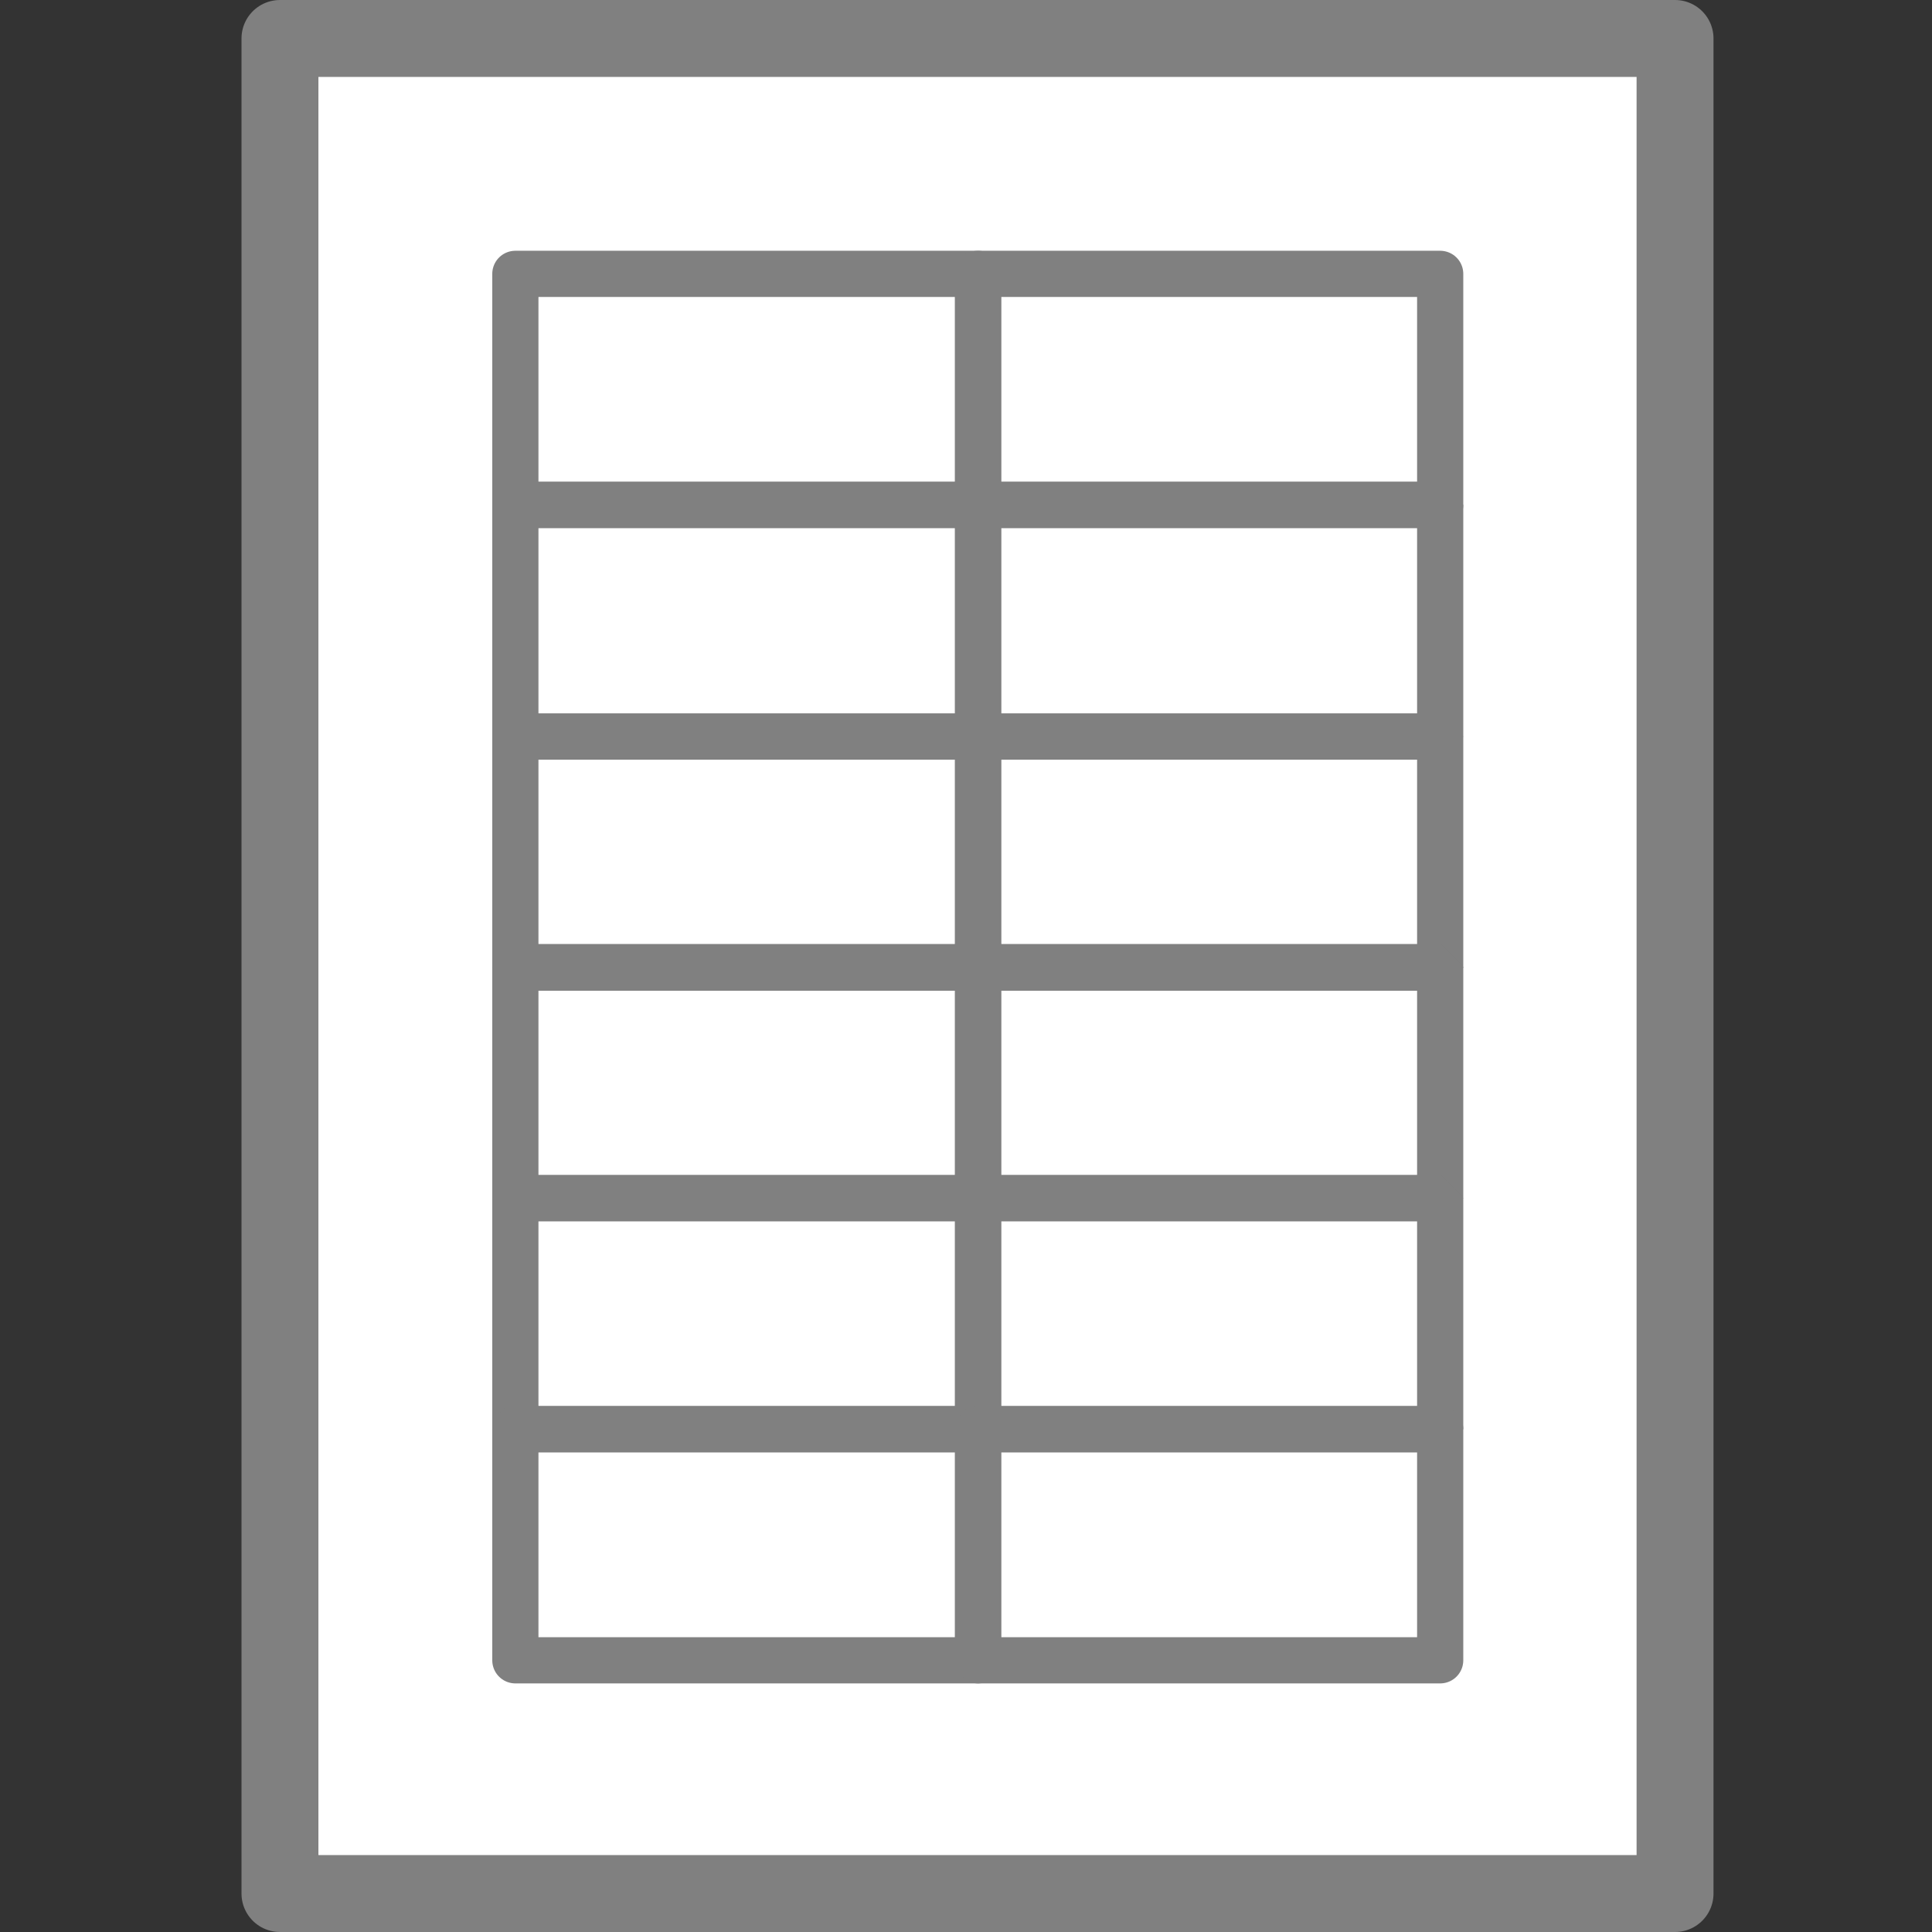<svg xmlns="http://www.w3.org/2000/svg" viewBox="0 0 32 32" height="1em" width="1em">
  <rect x="0" y="0" width="32" height="32" fill="#333333" stroke="none"/>
  <style>
    <![CDATA[.C{fill:none}.D{stroke-width:.765}.E{stroke-linejoin:round}]]>
  </style>
  <g stroke="gray" style="stroke-miterlimit:0">
    <g class="E">
      <path d="M4.637.637h23.107v30.726H4.637z" fill="#fff" stroke-width="1.274"/>
      <g class="C D">
        <path d="M8.536 4.536H16.2v3.827H8.536z"/>
        <path d="M16.2 4.536h7.654v3.827H16.2z"/>
      </g>
    </g>
    <path d="M8.536 8.363H16.2V12.2H8.536z" class="C D"/>
    <path d="M16.2 8.363h7.654V12.2H16.2zM8.536 12.2H16.2v3.827H8.536z" class="C D"/>
    <path d="M16.2 12.2h7.654v3.827H16.2zm-7.664 3.818H16.2v3.827H8.536z" class="C D"/>
    <path d="M16.2 16.018h7.654v3.827H16.2zm-7.664 3.827H16.2v3.827H8.536z" class="C D"/>
    <path d="M16.2 19.845h7.654v3.827H16.2z" class="C D"/>
    <g class="E C D">
      <path d="M8.536 23.672H16.2V27.5H8.536z"/>
      <path d="M16.2 23.672h7.654V27.5H16.2z"/>
    </g>
  </g>
</svg>
